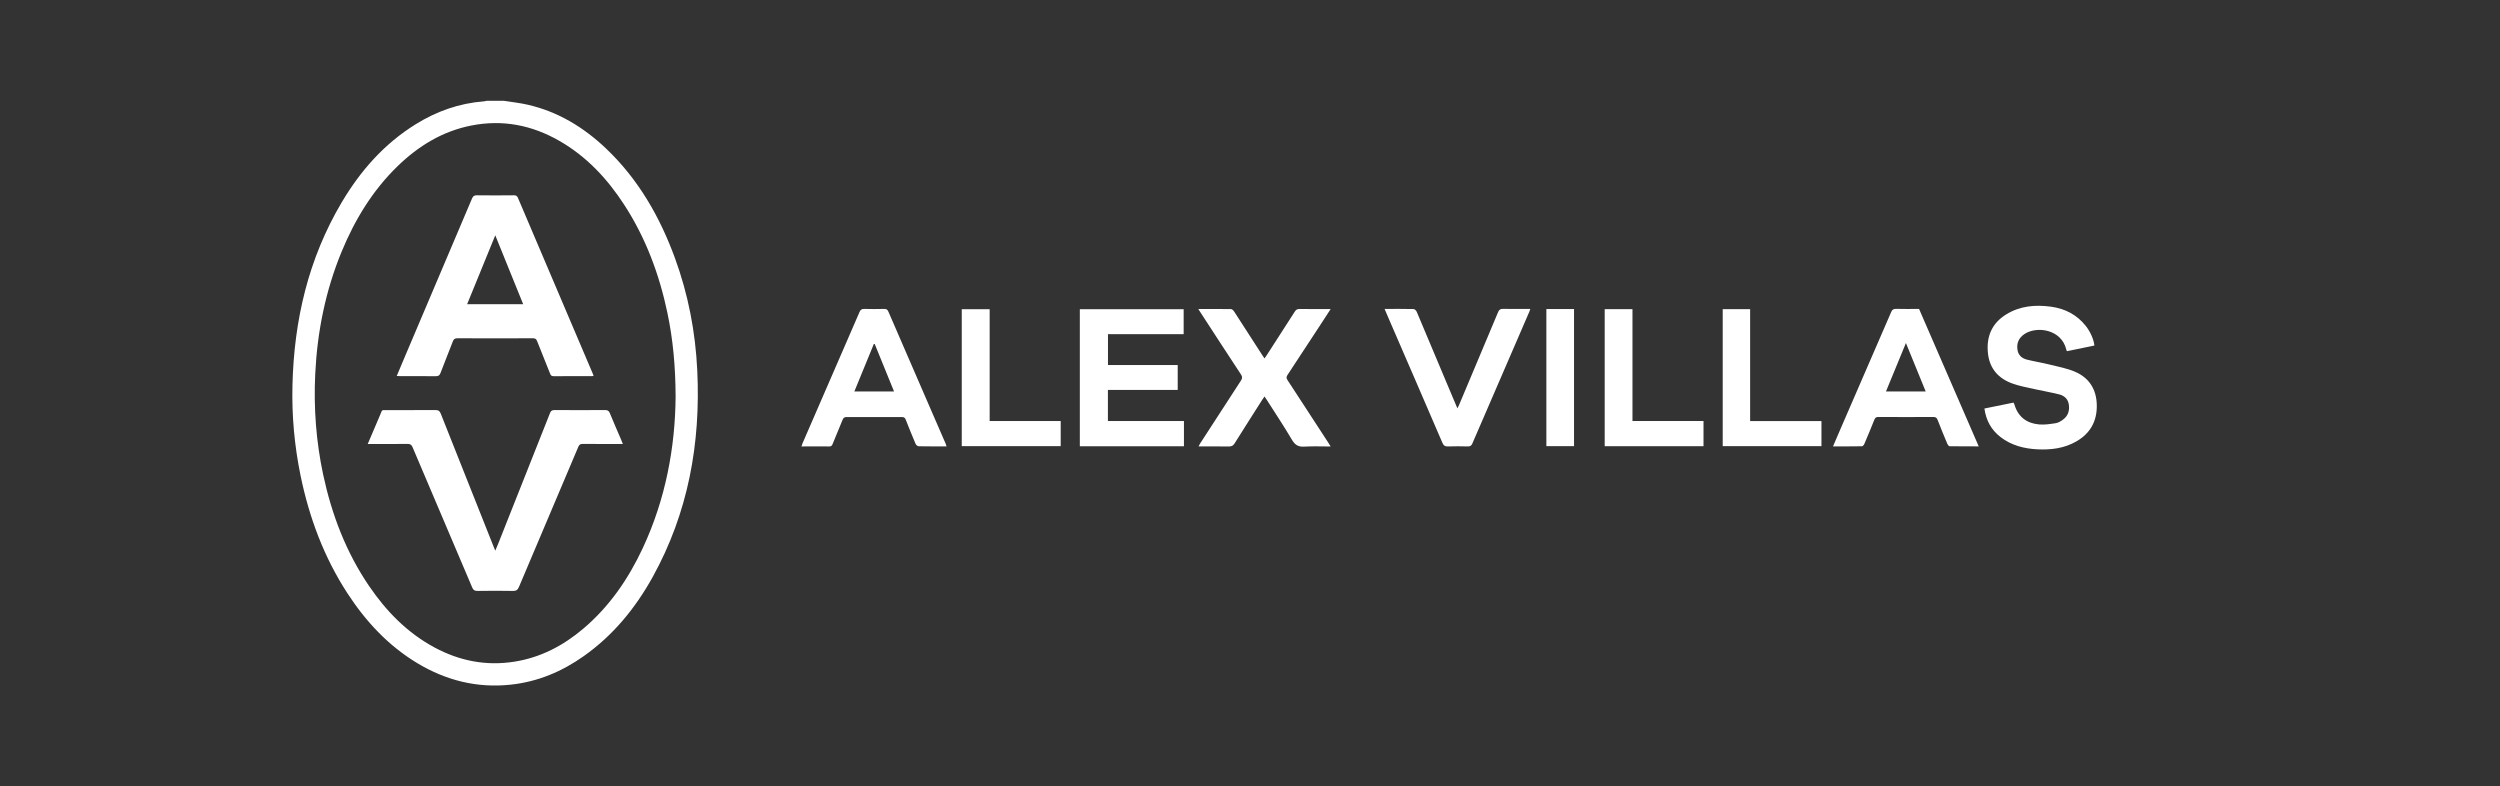 <svg width="248" height="78" viewBox="0 0 248 78" fill="none" xmlns="http://www.w3.org/2000/svg">
<rect x="0" y="0" width="248" height="78" fill="#333333" stroke="none"/>
<g clip-path="url(#clip0_2284_12894)">
<path d="M49.984 10C50.778 10.128 51.584 10.21 52.36 10.39C55.373 11.083 57.913 12.637 60.126 14.739C63.319 17.778 65.45 21.493 66.951 25.592C68.27 29.195 68.988 32.928 69.169 36.758C69.514 43.972 68.276 50.86 64.744 57.241C63.033 60.326 60.838 63.01 57.93 65.072C55.747 66.62 53.341 67.633 50.667 67.918C47.334 68.279 44.245 67.499 41.39 65.782C38.494 64.035 36.264 61.625 34.442 58.819C32.124 55.244 30.665 51.32 29.812 47.163C29.205 44.199 28.937 41.207 29.013 38.191C29.17 31.757 30.589 25.65 33.905 20.061C35.756 16.94 38.103 14.273 41.221 12.335C43.299 11.042 45.553 10.239 48.017 10.052C48.104 10.047 48.192 10.018 48.279 10C48.846 10 49.418 10 49.984 10ZM67.021 39.349C67.009 36.322 66.758 33.667 66.209 31.047C65.403 27.216 64.061 23.601 61.918 20.305C60.242 17.726 58.187 15.519 55.484 13.971C52.763 12.41 49.861 11.84 46.761 12.451C43.883 13.016 41.495 14.489 39.422 16.503C36.947 18.914 35.195 21.801 33.888 24.969C32.288 28.846 31.476 32.898 31.272 37.073C31.108 40.444 31.354 43.786 32.06 47.093C32.907 51.04 34.32 54.766 36.608 58.126C38.319 60.641 40.403 62.778 43.112 64.233C45.599 65.566 48.233 66.085 51.041 65.636C53.639 65.223 55.875 64.047 57.854 62.37C60.458 60.169 62.332 57.433 63.763 54.37C66.04 49.497 66.98 44.345 67.021 39.349Z" fill="white"/>
<path d="M117.447 44.269H107.119V30.674H117.418V33.149H109.91V36.211H116.828V38.68H109.904V41.766H117.447V44.269Z" fill="white"/>
<path d="M196.85 40.526C197.842 40.322 198.788 40.135 199.745 39.938C199.781 40.019 199.821 40.083 199.839 40.153C200.201 41.358 201.053 41.993 202.268 42.103C202.822 42.156 203.394 42.062 203.949 41.975C204.2 41.934 204.457 41.771 204.667 41.614C205.158 41.247 205.315 40.723 205.228 40.135C205.152 39.594 204.79 39.256 204.288 39.128C203.453 38.919 202.606 38.773 201.766 38.587C201.047 38.424 200.318 38.296 199.629 38.045C198.239 37.545 197.369 36.561 197.206 35.059C197.025 33.393 197.591 32.048 199.057 31.163C200.417 30.337 201.923 30.215 203.465 30.424C204.854 30.616 206.033 31.222 206.915 32.34C207.37 32.916 207.715 33.708 207.762 34.278C206.862 34.465 205.963 34.651 205.047 34.837C205.018 34.779 204.988 34.744 204.983 34.703C204.515 32.654 202.04 32.322 200.826 33.137C200.248 33.522 200.02 34.075 200.142 34.75C200.236 35.268 200.598 35.553 201.077 35.676C201.801 35.856 202.542 35.973 203.272 36.153C204.148 36.374 205.058 36.532 205.876 36.892C207.265 37.498 207.972 38.651 208.001 40.17C208.036 41.754 207.376 42.971 205.998 43.774C204.79 44.479 203.459 44.642 202.087 44.572C200.773 44.502 199.529 44.182 198.467 43.367C197.539 42.656 197.019 41.713 196.855 40.531L196.85 40.526Z" fill="white"/>
<path d="M118.894 30.651C120.01 30.651 121.066 30.645 122.123 30.663C122.228 30.663 122.362 30.802 122.433 30.913C123.367 32.345 124.289 33.783 125.212 35.221C125.276 35.326 125.346 35.425 125.439 35.559C125.539 35.414 125.62 35.297 125.696 35.181C126.607 33.766 127.524 32.345 128.434 30.925C128.557 30.733 128.68 30.645 128.919 30.651C129.923 30.669 130.933 30.657 132.002 30.657C131.593 31.28 131.219 31.856 130.846 32.433C129.806 34.022 128.767 35.617 127.716 37.201C127.588 37.399 127.6 37.521 127.722 37.708C129.071 39.763 130.408 41.824 131.745 43.879C131.821 43.995 131.897 44.118 132.002 44.292C131.091 44.292 130.239 44.252 129.398 44.304C128.802 44.345 128.469 44.147 128.166 43.634C127.372 42.289 126.508 40.991 125.667 39.669C125.603 39.565 125.533 39.466 125.439 39.332C125.352 39.454 125.282 39.553 125.217 39.652C124.301 41.096 123.378 42.534 122.473 43.984C122.327 44.217 122.17 44.292 121.901 44.292C120.915 44.275 119.928 44.286 118.894 44.286C118.965 44.164 119 44.077 119.052 43.995C120.401 41.917 121.744 39.833 123.098 37.76C123.25 37.527 123.262 37.376 123.098 37.137C121.744 35.087 120.412 33.026 119.07 30.965C119.017 30.884 118.965 30.797 118.877 30.657L118.894 30.651Z" fill="white"/>
<path d="M93.913 44.281C92.95 44.281 92.045 44.287 91.134 44.269C91.029 44.269 90.877 44.141 90.83 44.036C90.486 43.239 90.165 42.429 89.844 41.62C89.768 41.434 89.674 41.37 89.47 41.37C87.643 41.376 85.815 41.381 83.982 41.37C83.76 41.37 83.667 41.451 83.585 41.643C83.264 42.441 82.931 43.233 82.604 44.025C82.54 44.182 82.481 44.292 82.271 44.287C81.361 44.275 80.456 44.287 79.504 44.287C79.545 44.17 79.568 44.083 79.603 43.995C81.489 39.652 83.381 35.309 85.261 30.96C85.36 30.727 85.477 30.64 85.734 30.645C86.393 30.663 87.053 30.663 87.707 30.645C87.94 30.64 88.046 30.715 88.133 30.925C89.564 34.243 91.006 37.562 92.448 40.881C92.903 41.929 93.359 42.977 93.814 44.025C93.843 44.094 93.861 44.17 93.901 44.287L93.913 44.281ZM86.767 34.127C86.767 34.127 86.709 34.127 86.685 34.121C86.043 35.687 85.401 37.253 84.753 38.831H88.688C88.04 37.242 87.409 35.681 86.773 34.127H86.767Z" fill="white"/>
<path d="M190.37 30.645C192.337 35.181 194.305 39.705 196.29 44.281C195.286 44.281 194.346 44.281 193.406 44.269C193.33 44.269 193.219 44.129 193.178 44.036C192.845 43.244 192.518 42.453 192.209 41.649C192.127 41.44 192.022 41.364 191.788 41.364C189.973 41.375 188.157 41.375 186.335 41.364C186.119 41.364 186.02 41.428 185.938 41.632C185.617 42.441 185.279 43.244 184.94 44.042C184.899 44.135 184.788 44.269 184.706 44.269C183.767 44.286 182.832 44.281 181.834 44.281C182.12 43.623 182.377 43.011 182.64 42.406C184.298 38.593 185.956 34.779 187.602 30.96C187.707 30.715 187.83 30.634 188.099 30.639C188.846 30.663 189.593 30.645 190.358 30.645H190.37ZM187.094 38.831H191.029C190.376 37.224 189.739 35.658 189.068 34.028C188.391 35.676 187.748 37.236 187.089 38.831H187.094Z" fill="white"/>
<path d="M137.35 30.645C138.342 30.645 139.282 30.634 140.228 30.657C140.333 30.657 140.485 30.808 140.537 30.925C141.536 33.277 142.517 35.629 143.509 37.987C143.854 38.808 144.198 39.629 144.572 40.508C144.642 40.38 144.689 40.298 144.724 40.211C146.025 37.131 147.322 34.045 148.612 30.96C148.717 30.709 148.845 30.634 149.108 30.64C149.996 30.657 150.877 30.645 151.806 30.645C151.77 30.756 151.747 30.843 151.706 30.931C149.82 35.285 147.935 39.641 146.055 44.001C145.955 44.228 145.833 44.292 145.599 44.286C144.951 44.269 144.303 44.263 143.655 44.286C143.352 44.298 143.206 44.205 143.083 43.92C141.349 39.879 139.597 35.85 137.852 31.816C137.688 31.443 137.531 31.07 137.35 30.645Z" fill="white"/>
<path d="M95.406 44.257V30.674H98.174V41.766H105.221V44.257H95.4H95.406Z" fill="white"/>
<path d="M161.947 41.765H168.988V44.263H159.186V30.669H161.941V41.765H161.947Z" fill="white"/>
<path d="M173.613 41.771H180.689V44.257H170.893V30.669H173.613V41.771Z" fill="white"/>
<path d="M153.4 30.657H156.144V44.258H153.4V30.657Z" fill="white"/>
<path d="M39.357 37.294C39.69 36.508 40.005 35.751 40.327 34.994C42.493 29.9 44.659 24.806 46.819 19.705C46.924 19.461 47.035 19.368 47.309 19.373C48.535 19.391 49.761 19.385 50.987 19.373C51.203 19.373 51.303 19.443 51.385 19.641C53.854 25.446 56.324 31.245 58.794 37.044C58.823 37.114 58.852 37.189 58.887 37.288C58.828 37.3 58.788 37.312 58.747 37.312C57.462 37.312 56.178 37.312 54.899 37.317C54.689 37.317 54.631 37.212 54.566 37.055C54.14 35.984 53.702 34.919 53.282 33.842C53.2 33.632 53.101 33.556 52.867 33.556C50.369 33.568 47.87 33.568 45.371 33.556C45.108 33.556 45.003 33.649 44.916 33.882C44.519 34.924 44.092 35.961 43.695 37.009C43.608 37.23 43.503 37.317 43.257 37.317C42.066 37.306 40.875 37.312 39.678 37.312C39.579 37.312 39.48 37.3 39.346 37.294H39.357ZM51.898 30.174C50.976 27.891 50.065 25.65 49.131 23.344C48.185 25.656 47.268 27.897 46.34 30.174H51.898Z" fill="white"/>
<path d="M36.475 44.054C36.895 43.064 37.292 42.127 37.695 41.195C37.963 40.584 37.777 40.694 38.471 40.688C40.048 40.683 41.63 40.688 43.206 40.677C43.492 40.677 43.615 40.764 43.72 41.026C45.477 45.468 47.246 49.911 49.016 54.353C49.045 54.429 49.074 54.498 49.132 54.627C49.237 54.37 49.331 54.167 49.413 53.957C51.129 49.631 52.851 45.305 54.562 40.974C54.65 40.747 54.766 40.677 55.006 40.677C56.675 40.688 58.345 40.688 60.015 40.677C60.266 40.677 60.395 40.741 60.494 40.98C60.85 41.859 61.235 42.726 61.609 43.599C61.667 43.733 61.714 43.867 61.784 44.042C61.621 44.042 61.498 44.042 61.376 44.042C60.184 44.042 58.993 44.048 57.797 44.036C57.563 44.036 57.458 44.118 57.37 44.321C55.409 48.95 53.441 53.579 51.485 58.213C51.357 58.516 51.211 58.632 50.872 58.62C49.705 58.597 48.531 58.603 47.363 58.62C47.089 58.62 46.955 58.545 46.844 58.283C44.876 53.643 42.897 49.008 40.929 44.368C40.824 44.118 40.702 44.036 40.433 44.036C39.265 44.054 38.092 44.042 36.924 44.042C36.802 44.042 36.679 44.042 36.48 44.042L36.475 44.054Z" fill="white"/>
</g>
<defs>
<clipPath id="clip0_2284_12894">
<rect width="179" height="58" fill="white" transform="translate(29 10)"/>
</clipPath>
</defs>
</svg>

